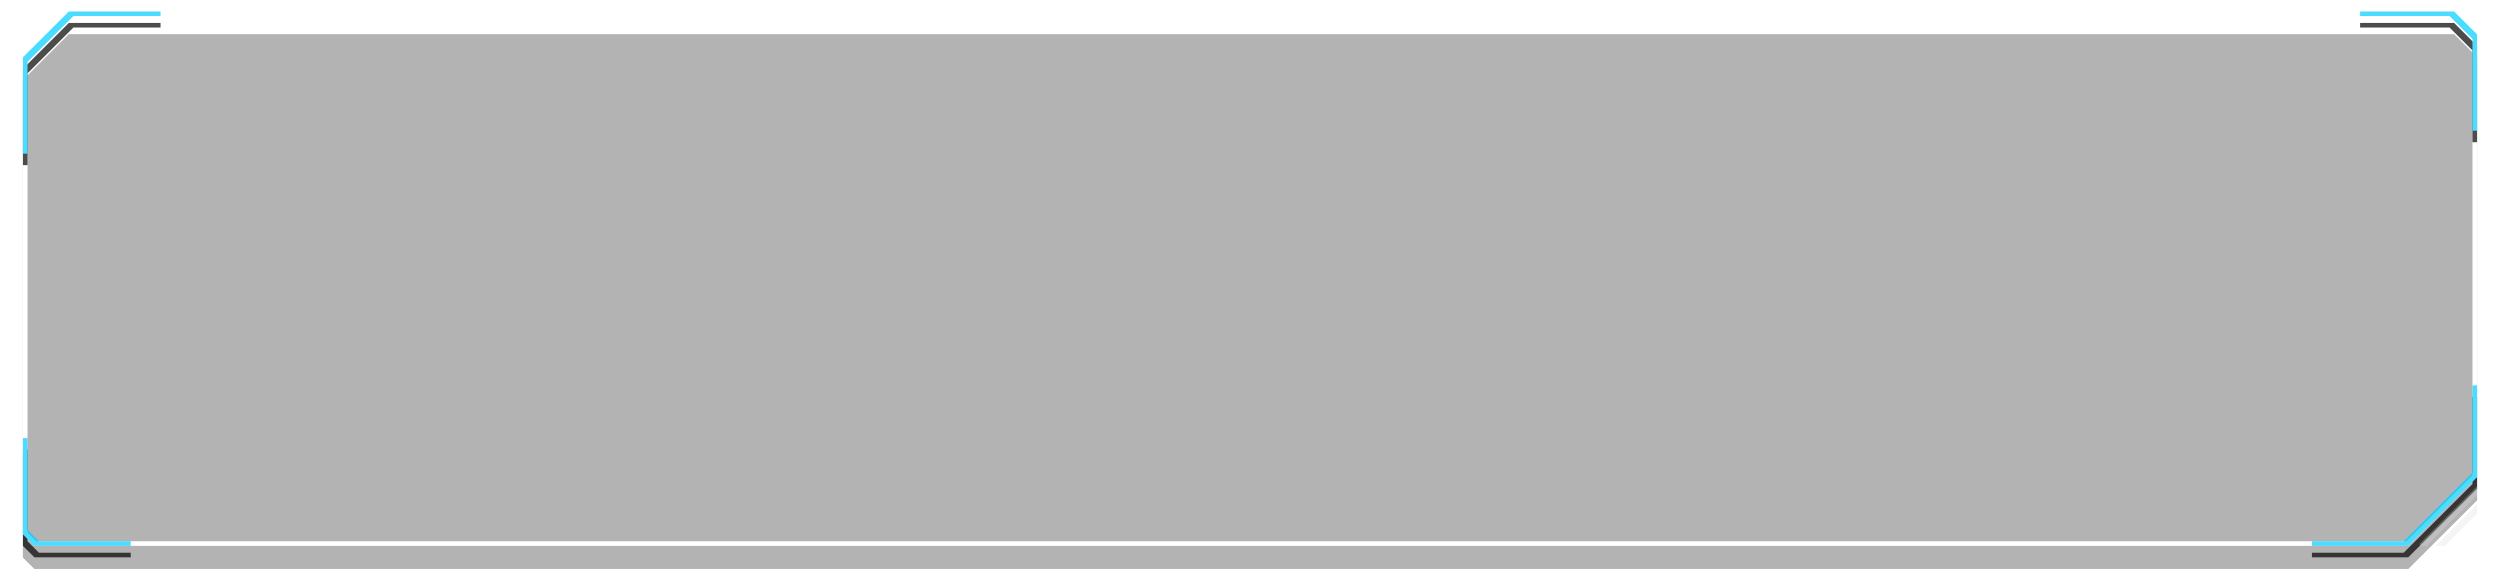<?xml version="1.0" encoding="UTF-8"?>
<svg width="1090px" height="253px" viewBox="0 0 1090 253" version="1.1" xmlns="http://www.w3.org/2000/svg" xmlns:xlink="http://www.w3.org/1999/xlink">
    <!-- Generator: Sketch 51.2 (57519) - http://www.bohemiancoding.com/sketch -->
    <title>Group 3</title>
    <desc>Created with Sketch.</desc>
    <defs>
        <polygon id="path-1" points="20.005 -2.84217094e-14 1059.998 -3.15544362e-30 1070 9.983 1070 203.052 1039.993 233 5 233 9.09515518e-13 228.009 0 19.965"></polygon>
        <filter x="-1.6%" y="-5.4%" width="103.3%" height="115.0%" filterUnits="objectBoundingBox" id="filter-2">
            <feOffset dx="0" dy="5" in="SourceAlpha" result="shadowOffsetOuter1"></feOffset>
            <feMorphology radius="2" operator="erode" in="SourceAlpha" result="shadowInner"></feMorphology>
            <feOffset dx="0" dy="5" in="shadowInner" result="shadowInner"></feOffset>
            <feComposite in="shadowOffsetOuter1" in2="shadowInner" operator="out" result="shadowOffsetOuter1"></feComposite>
            <feGaussianBlur stdDeviation="5" in="shadowOffsetOuter1" result="shadowBlurOuter1"></feGaussianBlur>
            <feColorMatrix values="0 0 0 0 0   0 0 0 0 0.804   0 0 0 0 1  0 0 0 1 0" type="matrix" in="shadowBlurOuter1"></feColorMatrix>
        </filter>
        <filter x="-2.3%" y="-8.6%" width="104.7%" height="121.5%" filterUnits="objectBoundingBox" id="filter-3">
            <feGaussianBlur stdDeviation="10" in="SourceAlpha" result="shadowBlurInner1"></feGaussianBlur>
            <feOffset dx="0" dy="10" in="shadowBlurInner1" result="shadowOffsetInner1"></feOffset>
            <feComposite in="shadowOffsetInner1" in2="SourceAlpha" operator="arithmetic" k2="-1" k3="1" result="shadowInnerInner1"></feComposite>
            <feColorMatrix values="0 0 0 0 0.302   0 0 0 0 0.722   0 0 0 0 0.855  0 0 0 1 0" type="matrix" in="shadowInnerInner1"></feColorMatrix>
        </filter>
        <path d="M5.60647826e-14,62 L0,19.965 L20.005,-2.84217094e-14 L60,-2.73290937e-14 L60,2 L22.005,2 L2,21.965 L2,62 L5.68434189e-14,62 Z" id="path-4"></path>
        <filter x="-29.2%" y="-20.2%" width="158.3%" height="156.5%" filterUnits="objectBoundingBox" id="filter-5">
            <feOffset dx="0" dy="5" in="SourceAlpha" result="shadowOffsetOuter1"></feOffset>
            <feGaussianBlur stdDeviation="5" in="shadowOffsetOuter1" result="shadowBlurOuter1"></feGaussianBlur>
            <feColorMatrix values="0 0 0 0 0   0 0 0 0 0.804   0 0 0 0 1  0 0 0 1 0" type="matrix" in="shadowBlurOuter1"></feColorMatrix>
        </filter>
        <path d="M1070,52 L1068,52 L1068,11.983 L1057.998,2 L1019,2 L1019,0 L1059.998,-1.04570003e-17 L1070,9.983 L1070,52 Z" id="path-6"></path>
        <filter x="-34.3%" y="-24.0%" width="168.6%" height="167.3%" filterUnits="objectBoundingBox" id="filter-7">
            <feOffset dx="0" dy="5" in="SourceAlpha" result="shadowOffsetOuter1"></feOffset>
            <feGaussianBlur stdDeviation="5" in="shadowOffsetOuter1" result="shadowBlurOuter1"></feGaussianBlur>
            <feColorMatrix values="0 0 0 0 0   0 0 0 0 0.804   0 0 0 0 1  0 0 0 1 0" type="matrix" in="shadowBlurOuter1"></feColorMatrix>
        </filter>
        <path d="M998,233 L998,231 L1037.993,231 L1068,201.052 L1068,163 L1070,163 L1070,203.052 L1039.993,233 L998,233 Z" id="path-8"></path>
        <filter x="-24.3%" y="-17.9%" width="148.6%" height="150.0%" filterUnits="objectBoundingBox" id="filter-9">
            <feOffset dx="0" dy="5" in="SourceAlpha" result="shadowOffsetOuter1"></feOffset>
            <feGaussianBlur stdDeviation="5" in="shadowOffsetOuter1" result="shadowBlurOuter1"></feGaussianBlur>
            <feColorMatrix values="0 0 0 0 0   0 0 0 0 0.804   0 0 0 0 1  0 0 0 1 0" type="matrix" in="shadowBlurOuter1"></feColorMatrix>
        </filter>
        <path d="M47,233 L5,233 L4.54873769e-13,228.009 L3.98843802e-13,186 L2,186 L2,226.009 L7,231 L47,231 L47,233 Z" id="path-10"></path>
        <filter x="-37.2%" y="-26.6%" width="174.5%" height="174.5%" filterUnits="objectBoundingBox" id="filter-11">
            <feOffset dx="0" dy="5" in="SourceAlpha" result="shadowOffsetOuter1"></feOffset>
            <feGaussianBlur stdDeviation="5" in="shadowOffsetOuter1" result="shadowBlurOuter1"></feGaussianBlur>
            <feColorMatrix values="0 0 0 0 0   0 0 0 0 0.804   0 0 0 0 1  0 0 0 1 0" type="matrix" in="shadowBlurOuter1"></feColorMatrix>
        </filter>
    </defs>
    <g id="交换平台" stroke="none" stroke-width="1" fill="none" fill-rule="evenodd">
        <g id="Artboard" transform="translate(-119, -897)" fill-rule="nonzero">
            <g id="Group-3" transform="translate(129, 902)">
                <g id="Rectangle-2-Copy-59" opacity="0.3">
                    <use fill="black" fill-opacity="1" filter="url(#filter-2)" xlink:href="#path-1"></use>
                    <use fill="black" fill-opacity="1" filter="url(#filter-3)" xlink:href="#path-1"></use>
                    <path stroke="#FFFFFF" stroke-width="2" d="M20.418,1 L1,20.38 L1,227.594 L5.414,232 L1039.579,232 L1069,202.637 L1069,10.397 L1059.584,1 L20.418,1 Z" stroke-linejoin="square"></path>
                </g>
                <g id="Combined-Shape" opacity="0.7" style="mix-blend-mode: screen;">
                    <use fill="black" fill-opacity="1" filter="url(#filter-5)" xlink:href="#path-4"></use>
                    <use fill="#00CDFF" xlink:href="#path-4"></use>
                </g>
                <g id="Combined-Shape" opacity="0.7" style="mix-blend-mode: screen;">
                    <use fill="black" fill-opacity="1" filter="url(#filter-7)" xlink:href="#path-6"></use>
                    <use fill="#00CDFF" xlink:href="#path-6"></use>
                </g>
                <g id="Combined-Shape" opacity="0.7" style="mix-blend-mode: screen;">
                    <use fill="black" fill-opacity="1" filter="url(#filter-9)" xlink:href="#path-8"></use>
                    <use fill="#00CDFF" xlink:href="#path-8"></use>
                </g>
                <g id="Combined-Shape" opacity="0.7" style="mix-blend-mode: screen;">
                    <use fill="black" fill-opacity="1" filter="url(#filter-11)" xlink:href="#path-10"></use>
                    <use fill="#00CDFF" xlink:href="#path-10"></use>
                </g>
                <path d="M1070,211 L1048,233 L1045,233 L1045,232 L1070,207 L1070,211 Z" id="Combined-Shape-Copy-49" fill="#D8D8D8" opacity="0.3"></path>
                <path d="M1070,219 L1056,233 L1052,233 L1070,215 L1070,219 Z" id="Combined-Shape-Copy-50" fill="#D8D8D8" opacity="0.3"></path>
            </g>
        </g>
    </g>
</svg>